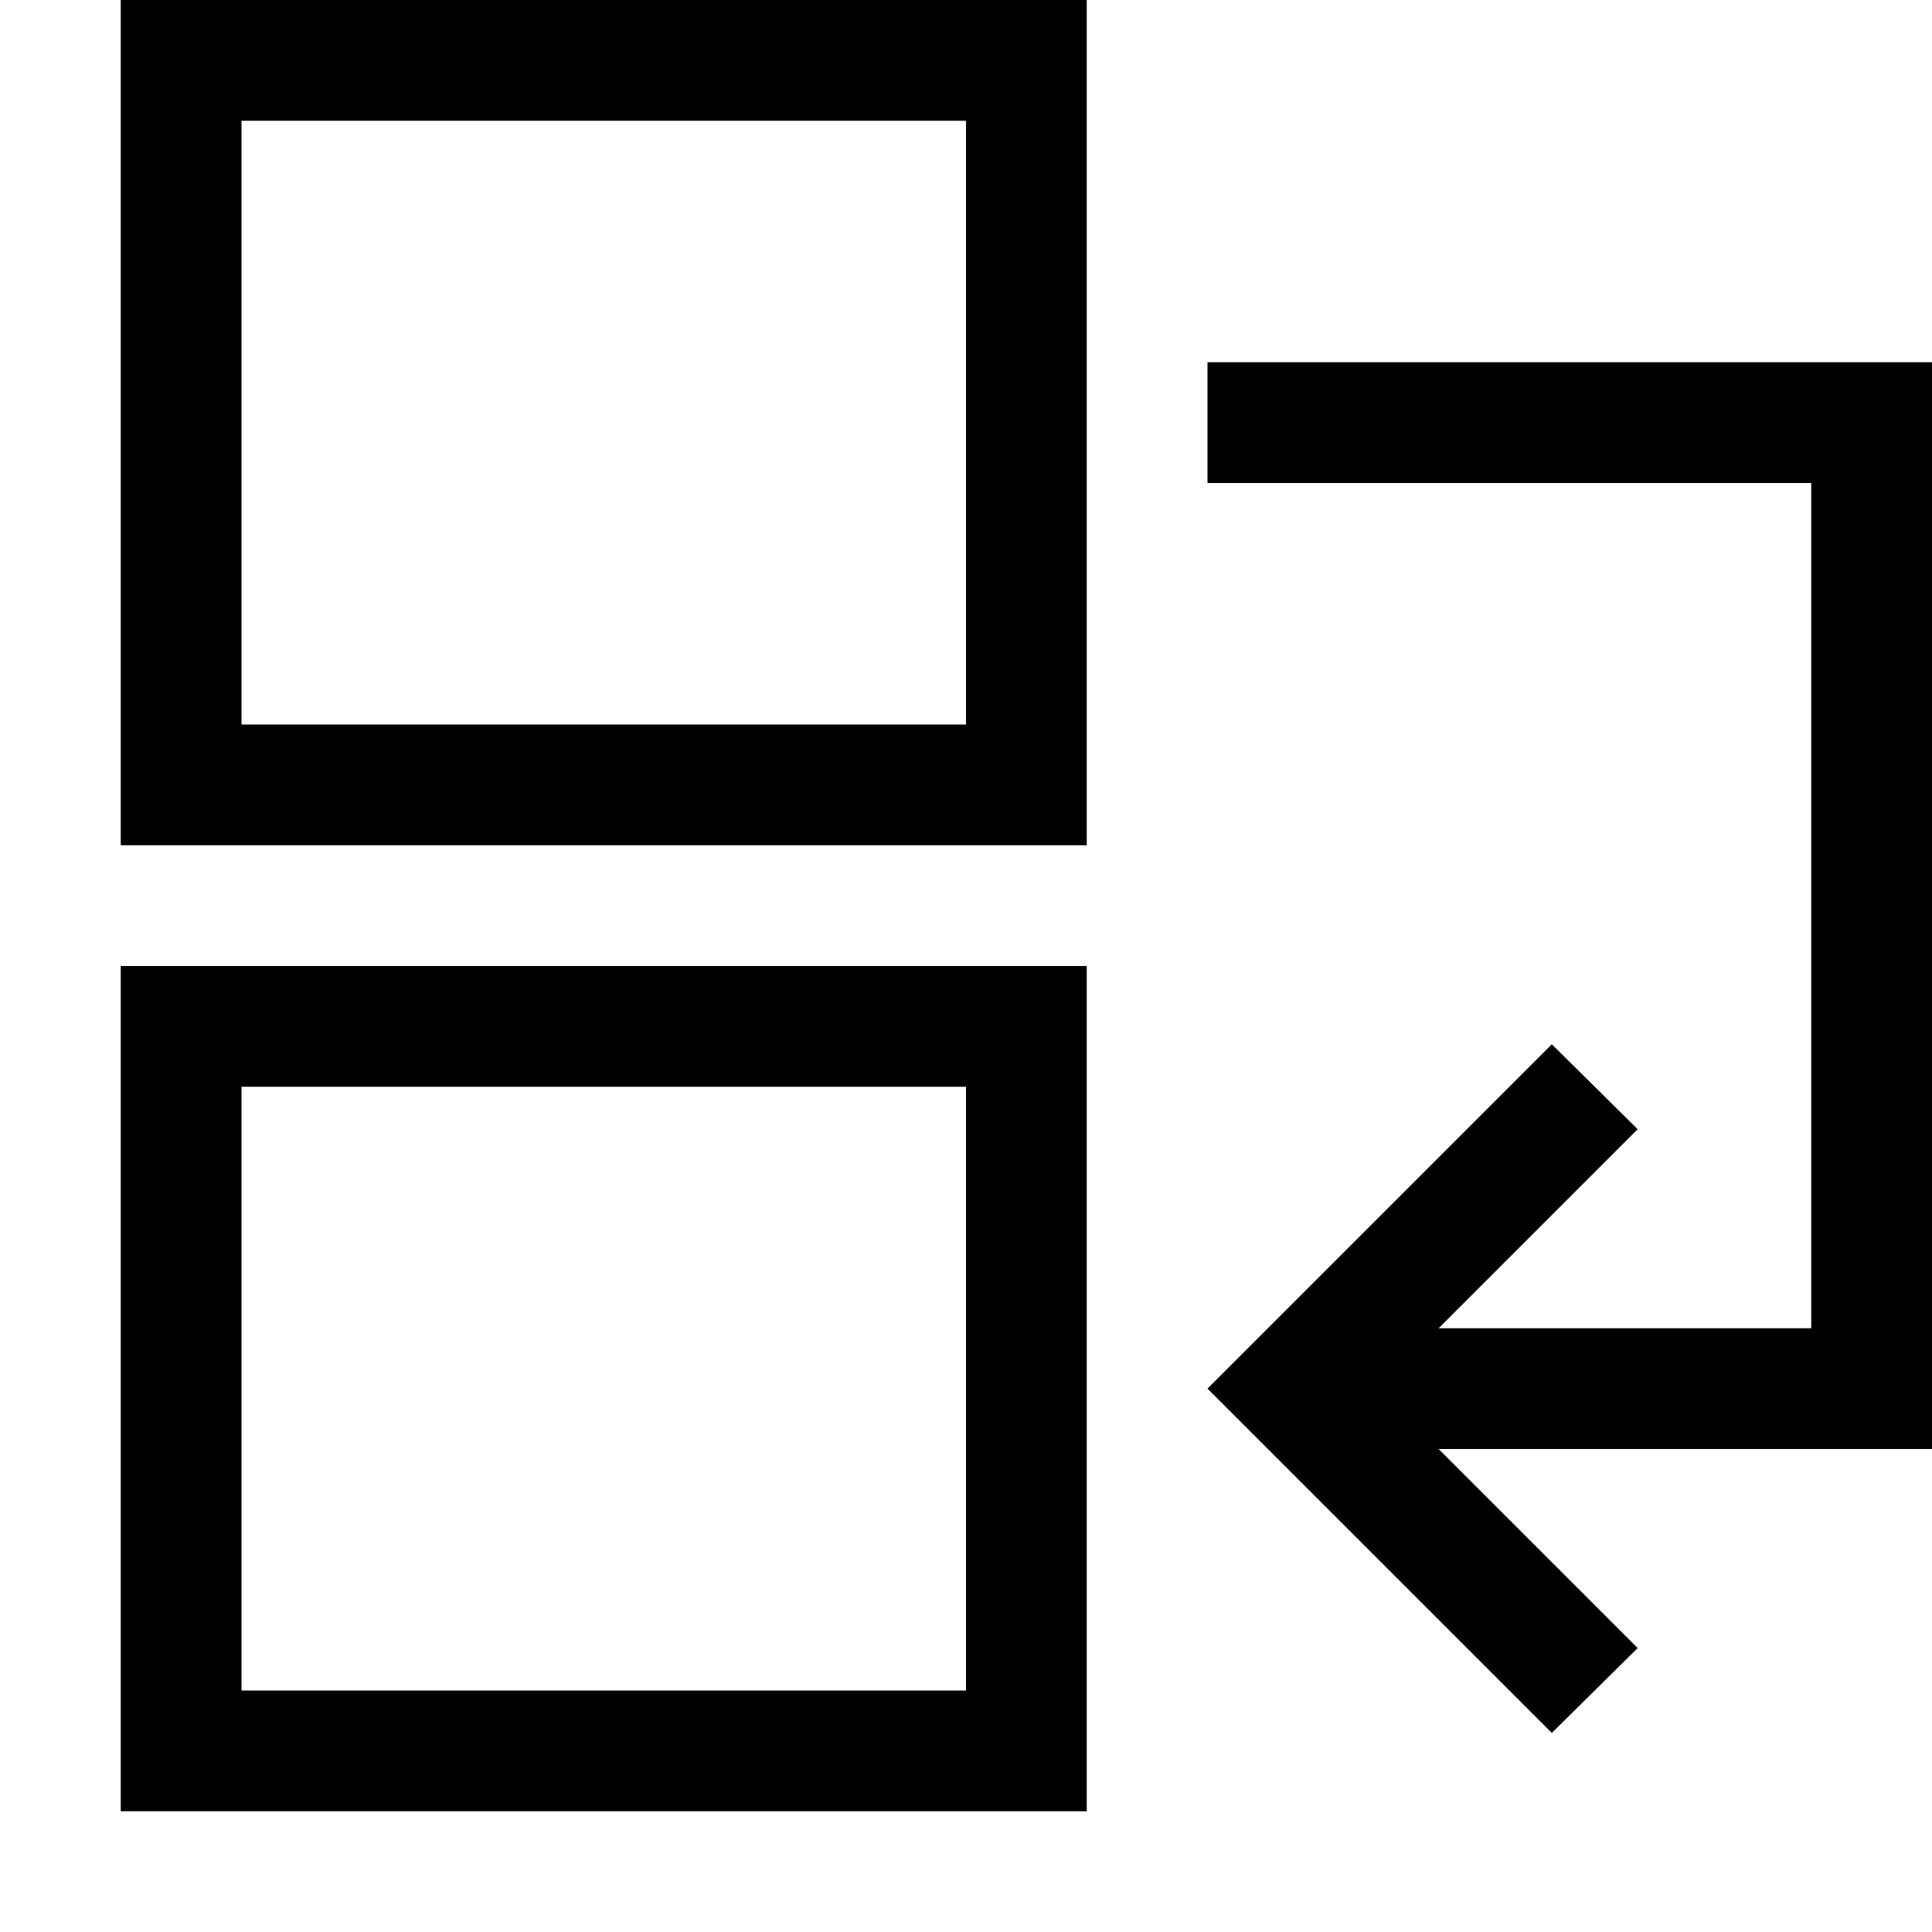 <svg xmlns="http://www.w3.org/2000/svg" viewBox="0 0 2048 2048">
  <path d="M128 1920v-896h1024v896H128zm128-768v640h768v-640H256zM128 896V0h1024v896H128zm128-768v640h768V128H256zm1024 256h768v1152h-523l211 211-91 90-365-365 365-365 91 90-211 211h395V512h-640V384z" />
</svg>